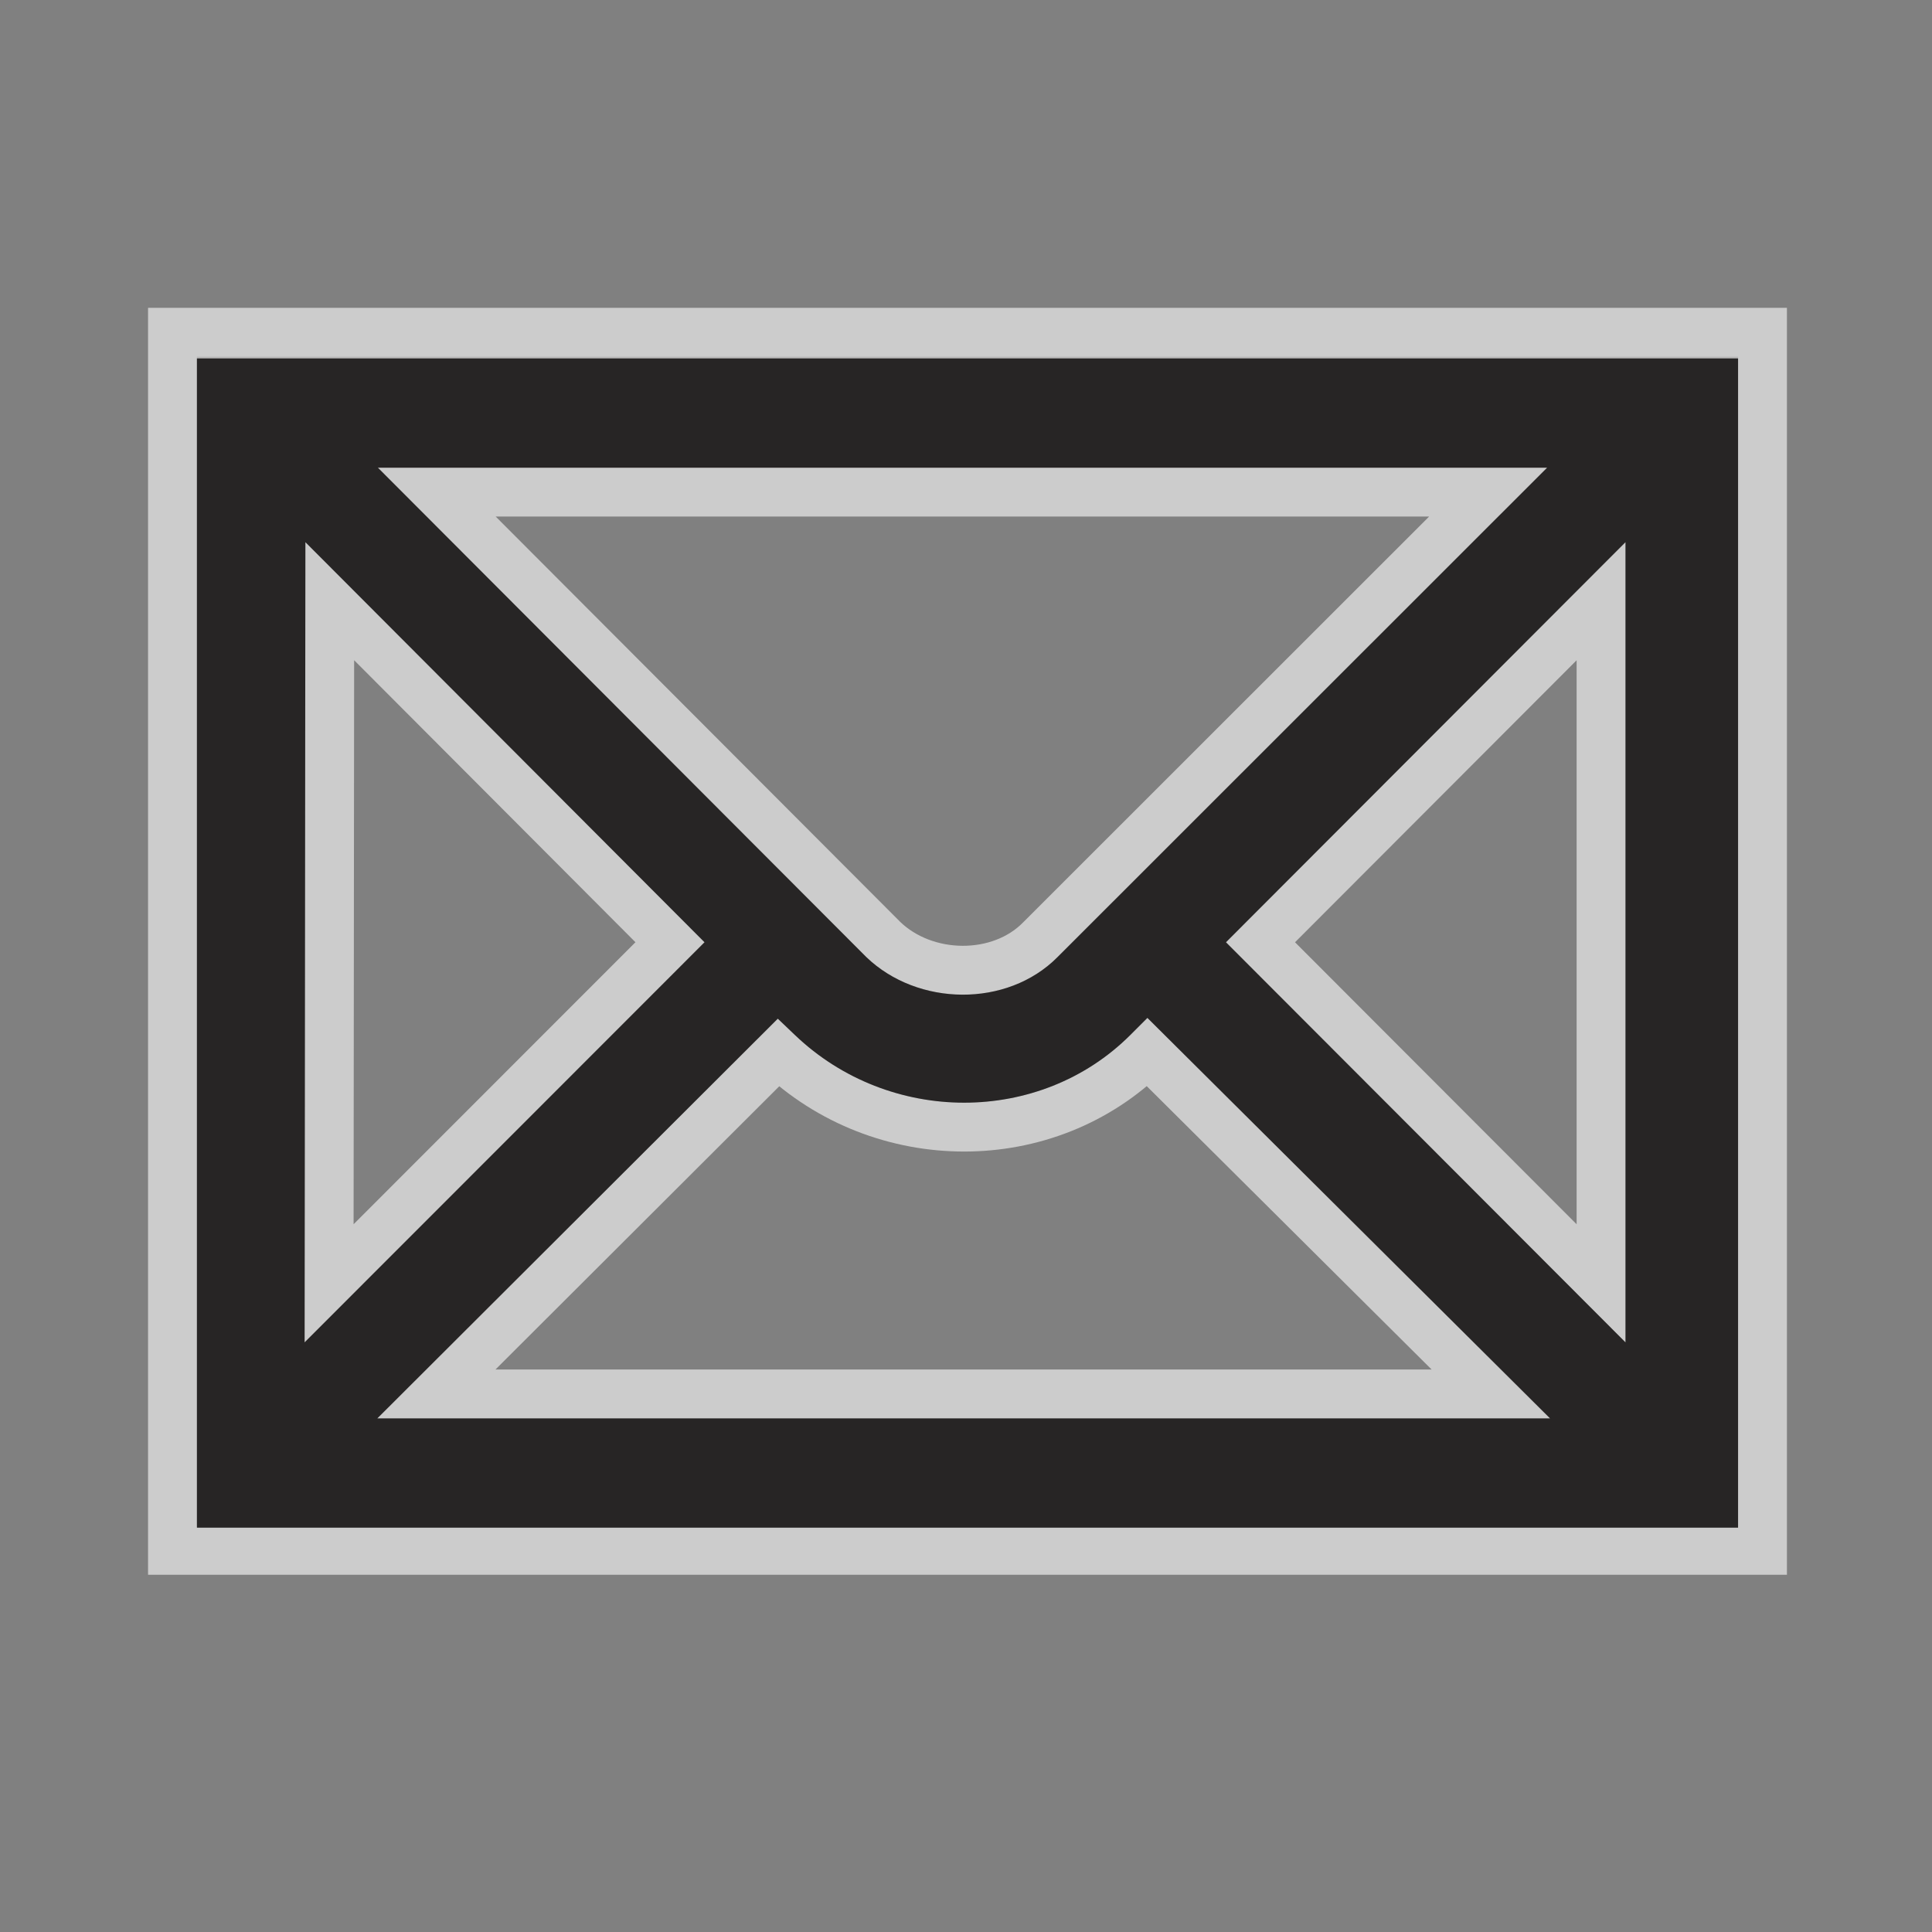 <svg xmlns="http://www.w3.org/2000/svg" viewBox="0 0 24 24"><rect x="0" y="0" width="24" height="24" fill="#808080" stroke="none"/><g transform="matrix(2.428 0 0 2.428-52.769-1077.94)" fill="#272525"><path d="m30.05 450.83l-2.044-2.047 2.044-2.047v4.094zm-6.386.389l2.049-2.045.088.084c.483.461 1.253.461 1.715 0l.088-.088 2.06 2.049h-6zm-.368-4.483l2.042 2.047-2.046 2.047.004-4.094zm6.362-.39l-2.515 2.514c-.257.258-.714.252-.977-.001l-2.499-2.504h5.991zm-6.917-.559c0 .234 0 5.746 0 5.982.238 0 7.646 0 7.885 0 0-.236 0-5.748 0-5.982-.239 0-7.647 0-7.885 0z" opacity=".6" stroke="#fff" stroke-width=".5"/><path d="m30.05 450.83l-2.044-2.047 2.044-2.047v4.094m-6.386.389l2.049-2.045.088.084c.483.461 1.253.461 1.715 0l.088-.088 2.06 2.049h-6m-.368-4.483l2.042 2.047-2.046 2.047.004-4.094m6.362-.39l-2.515 2.514c-.257.258-.714.252-.977-.001l-2.499-2.504h5.991m-6.917-.559c0 .234 0 5.746 0 5.982.238 0 7.646 0 7.885 0 0-.236 0-5.748 0-5.982-.239 0-7.647 0-7.885 0"/></g></svg>